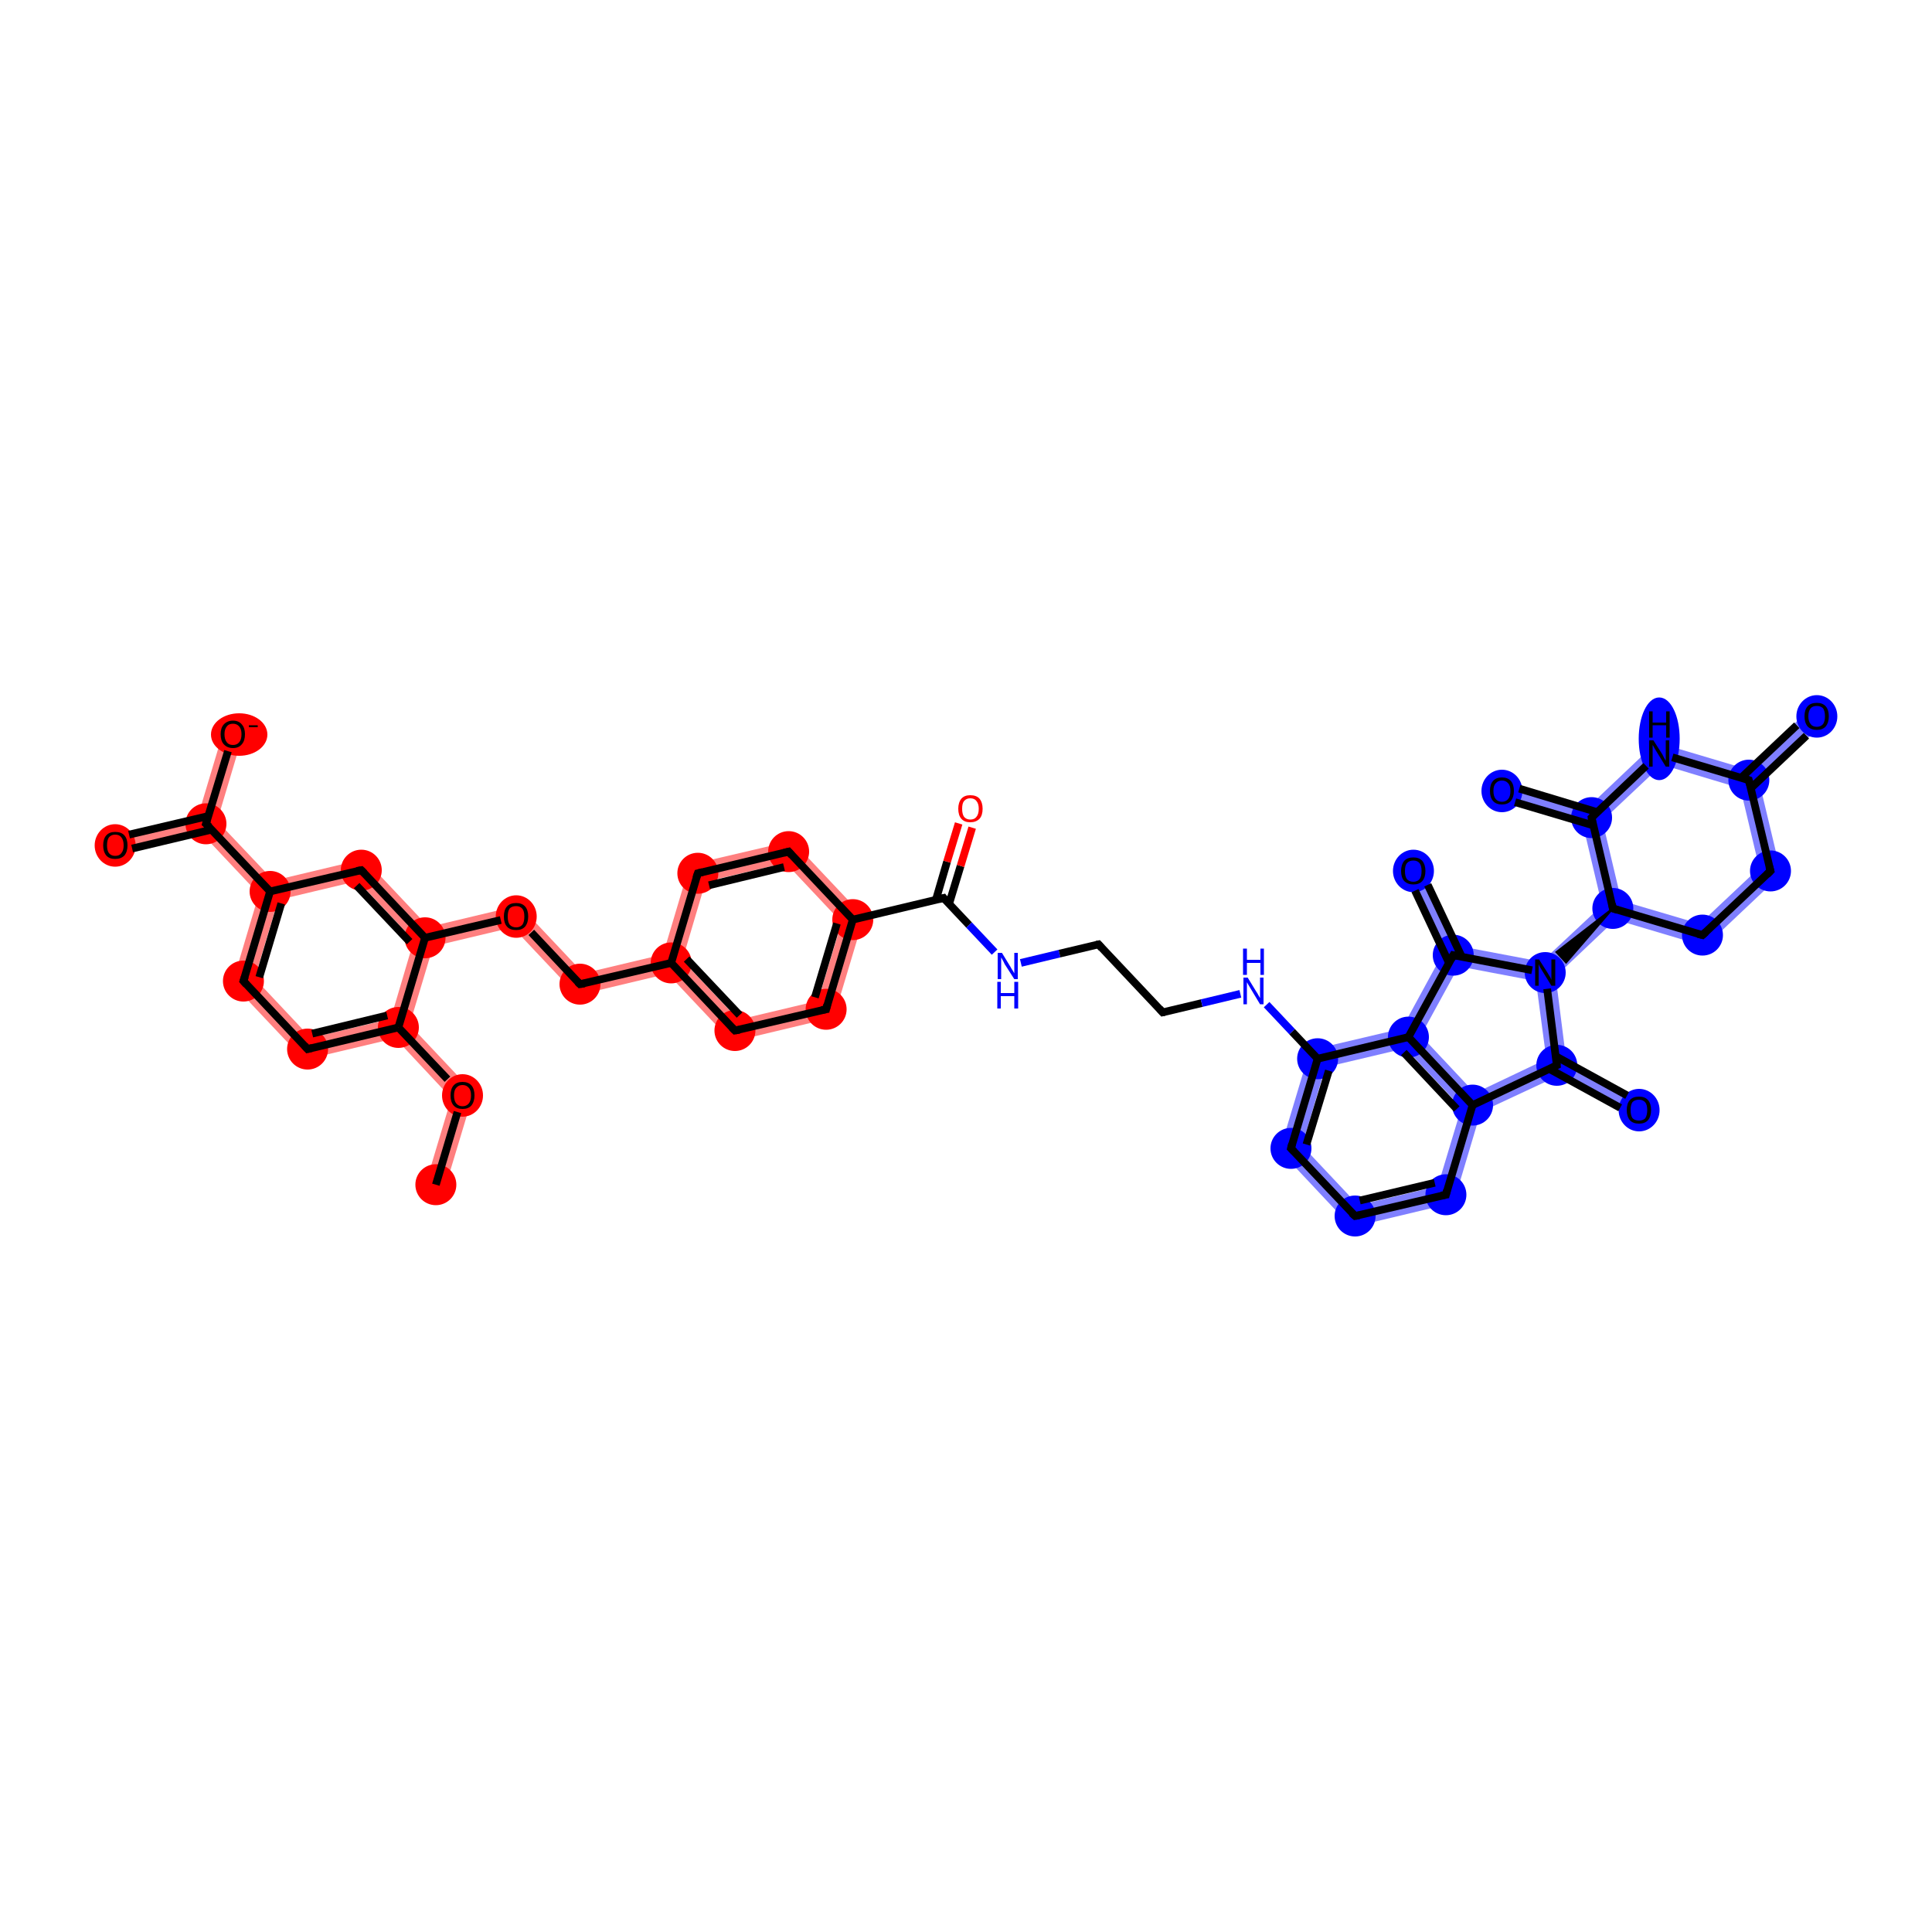 <?xml version='1.0' encoding='iso-8859-1'?>
<svg version='1.1' baseProfile='full'
              xmlns='http://www.w3.org/2000/svg'
                      xmlns:rdkit='http://www.rdkit.org/xml'
                      xmlns:xlink='http://www.w3.org/1999/xlink'
                  xml:space='preserve'
width='500px' height='500px' viewBox='0 0 500 500'>
<!-- END OF HEADER -->
<rect style='opacity:1.0;fill:#FFFFFF;stroke:none' width='500.0' height='500.0' x='0.0' y='0.0'> </rect>
<path class='bond-0 atom-0 atom-1' d='M 122.6,282.8 L 115.2,307.4 L 110.3,305.9 L 116.8,284.2 Z' style='fill:#FF00007F;fill-rule:evenodd;fill-opacity:0.5;stroke:#FF00007F;stroke-width:0.0px;stroke-linecap:butt;stroke-linejoin:miter;stroke-opacity:0.5;' />
<path class='bond-1 atom-1 atom-2' d='M 106.0,265.2 L 122.6,282.8 L 116.8,284.2 L 102.3,268.7 L 103.1,265.9 Z' style='fill:#FF00007F;fill-rule:evenodd;fill-opacity:0.5;stroke:#FF00007F;stroke-width:0.0px;stroke-linecap:butt;stroke-linejoin:miter;stroke-opacity:0.5;' />
<path class='bond-2 atom-2 atom-3' d='M 101.1,263.7 L 103.1,265.9 L 102.3,268.7 L 78.7,274.3 L 80.4,268.6 Z' style='fill:#FF00007F;fill-rule:evenodd;fill-opacity:0.5;stroke:#FF00007F;stroke-width:0.0px;stroke-linecap:butt;stroke-linejoin:miter;stroke-opacity:0.5;' />
<path class='bond-3 atom-2 atom-10' d='M 110.0,242.7 L 112.1,244.9 L 106.0,265.2 L 103.1,265.9 L 101.1,263.7 L 107.1,243.4 Z' style='fill:#FF00007F;fill-rule:evenodd;fill-opacity:0.5;stroke:#FF00007F;stroke-width:0.0px;stroke-linecap:butt;stroke-linejoin:miter;stroke-opacity:0.5;' />
<path class='bond-4 atom-3 atom-4' d='M 65.9,253.2 L 80.4,268.6 L 78.7,274.3 L 60.1,254.6 Z' style='fill:#FF00007F;fill-rule:evenodd;fill-opacity:0.5;stroke:#FF00007F;stroke-width:0.0px;stroke-linecap:butt;stroke-linejoin:miter;stroke-opacity:0.5;' />
<path class='bond-5 atom-4 atom-5' d='M 69.9,230.7 L 72.0,232.9 L 65.9,253.2 L 60.1,254.6 L 67.0,231.4 Z' style='fill:#FF00007F;fill-rule:evenodd;fill-opacity:0.5;stroke:#FF00007F;stroke-width:0.0px;stroke-linecap:butt;stroke-linejoin:miter;stroke-opacity:0.5;' />
<path class='bond-6 atom-5 atom-6' d='M 56.2,212.5 L 70.8,227.9 L 69.9,230.7 L 67.0,231.4 L 52.5,216.0 L 53.3,213.2 Z' style='fill:#FF00007F;fill-rule:evenodd;fill-opacity:0.5;stroke:#FF00007F;stroke-width:0.0px;stroke-linecap:butt;stroke-linejoin:miter;stroke-opacity:0.5;' />
<path class='bond-7 atom-5 atom-9' d='M 94.3,222.3 L 92.6,228.0 L 72.0,232.9 L 69.9,230.7 L 70.8,227.9 Z' style='fill:#FF00007F;fill-rule:evenodd;fill-opacity:0.5;stroke:#FF00007F;stroke-width:0.0px;stroke-linecap:butt;stroke-linejoin:miter;stroke-opacity:0.5;' />
<path class='bond-8 atom-6 atom-7' d='M 57.8,189.3 L 62.7,190.7 L 56.2,212.5 L 53.3,213.2 L 51.3,211.0 Z' style='fill:#FF00007F;fill-rule:evenodd;fill-opacity:0.5;stroke:#FF00007F;stroke-width:0.0px;stroke-linecap:butt;stroke-linejoin:miter;stroke-opacity:0.5;' />
<path class='bond-9 atom-6 atom-8' d='M 51.3,211.0 L 53.3,213.2 L 52.5,216.0 L 30.4,221.2 L 29.2,216.2 Z' style='fill:#FF00007F;fill-rule:evenodd;fill-opacity:0.5;stroke:#FF00007F;stroke-width:0.0px;stroke-linecap:butt;stroke-linejoin:miter;stroke-opacity:0.5;' />
<path class='bond-10 atom-9 atom-10' d='M 94.3,222.3 L 110.9,239.9 L 110.0,242.7 L 107.1,243.4 L 92.6,228.0 Z' style='fill:#FF00007F;fill-rule:evenodd;fill-opacity:0.5;stroke:#FF00007F;stroke-width:0.0px;stroke-linecap:butt;stroke-linejoin:miter;stroke-opacity:0.5;' />
<path class='bond-11 atom-10 atom-11' d='M 134.4,234.3 L 132.7,240.0 L 112.1,244.9 L 110.0,242.7 L 110.9,239.9 Z' style='fill:#FF00007F;fill-rule:evenodd;fill-opacity:0.5;stroke:#FF00007F;stroke-width:0.0px;stroke-linecap:butt;stroke-linejoin:miter;stroke-opacity:0.5;' />
<path class='bond-12 atom-11 atom-12' d='M 134.4,234.3 L 151.0,251.9 L 149.3,257.6 L 132.7,240.0 Z' style='fill:#FF00007F;fill-rule:evenodd;fill-opacity:0.5;stroke:#FF00007F;stroke-width:0.0px;stroke-linecap:butt;stroke-linejoin:miter;stroke-opacity:0.5;' />
<path class='bond-13 atom-12 atom-13' d='M 171.6,247.0 L 173.7,249.2 L 172.8,252.0 L 149.3,257.6 L 151.0,251.9 Z' style='fill:#FF00007F;fill-rule:evenodd;fill-opacity:0.5;stroke:#FF00007F;stroke-width:0.0px;stroke-linecap:butt;stroke-linejoin:miter;stroke-opacity:0.5;' />
<path class='bond-14 atom-13 atom-14' d='M 176.6,248.5 L 191.1,263.9 L 189.4,269.6 L 172.8,252.0 L 173.7,249.2 Z' style='fill:#FF00007F;fill-rule:evenodd;fill-opacity:0.5;stroke:#FF00007F;stroke-width:0.0px;stroke-linecap:butt;stroke-linejoin:miter;stroke-opacity:0.5;' />
<path class='bond-15 atom-13 atom-43' d='M 178.5,223.8 L 182.6,228.2 L 176.6,248.5 L 173.7,249.2 L 171.6,247.0 Z' style='fill:#FF00007F;fill-rule:evenodd;fill-opacity:0.5;stroke:#FF00007F;stroke-width:0.0px;stroke-linecap:butt;stroke-linejoin:miter;stroke-opacity:0.5;' />
<path class='bond-16 atom-14 atom-15' d='M 211.7,259.0 L 215.8,263.3 L 189.4,269.6 L 191.1,263.9 Z' style='fill:#FF00007F;fill-rule:evenodd;fill-opacity:0.5;stroke:#FF00007F;stroke-width:0.0px;stroke-linecap:butt;stroke-linejoin:miter;stroke-opacity:0.5;' />
<path class='bond-17 atom-15 atom-16' d='M 223.6,237.3 L 215.8,263.3 L 211.7,259.0 L 217.8,238.7 Z' style='fill:#FF00007F;fill-rule:evenodd;fill-opacity:0.5;stroke:#FF00007F;stroke-width:0.0px;stroke-linecap:butt;stroke-linejoin:miter;stroke-opacity:0.5;' />
<path class='bond-19 atom-16 atom-42' d='M 205.0,217.6 L 223.6,237.3 L 217.8,238.7 L 203.3,223.3 Z' style='fill:#FF00007F;fill-rule:evenodd;fill-opacity:0.5;stroke:#FF00007F;stroke-width:0.0px;stroke-linecap:butt;stroke-linejoin:miter;stroke-opacity:0.5;' />
<path class='bond-26 atom-23 atom-24' d='M 339.0,271.8 L 343.0,276.2 L 337.0,296.5 L 331.2,297.8 Z' style='fill:#0000FF7F;fill-rule:evenodd;fill-opacity:0.5;stroke:#0000FF7F;stroke-width:0.0px;stroke-linecap:butt;stroke-linejoin:miter;stroke-opacity:0.5;' />
<path class='bond-27 atom-23 atom-28' d='M 362.8,266.2 L 364.5,268.4 L 363.7,271.3 L 343.0,276.2 L 339.0,271.8 Z' style='fill:#0000FF7F;fill-rule:evenodd;fill-opacity:0.5;stroke:#0000FF7F;stroke-width:0.0px;stroke-linecap:butt;stroke-linejoin:miter;stroke-opacity:0.5;' />
<path class='bond-28 atom-24 atom-25' d='M 337.0,296.5 L 351.5,311.9 L 349.8,317.6 L 331.2,297.8 Z' style='fill:#0000FF7F;fill-rule:evenodd;fill-opacity:0.5;stroke:#0000FF7F;stroke-width:0.0px;stroke-linecap:butt;stroke-linejoin:miter;stroke-opacity:0.5;' />
<path class='bond-29 atom-25 atom-26' d='M 372.1,307.0 L 376.2,311.3 L 349.8,317.6 L 351.5,311.9 Z' style='fill:#0000FF7F;fill-rule:evenodd;fill-opacity:0.5;stroke:#0000FF7F;stroke-width:0.0px;stroke-linecap:butt;stroke-linejoin:miter;stroke-opacity:0.5;' />
<path class='bond-30 atom-26 atom-27' d='M 381.1,286.0 L 383.2,287.8 L 376.2,311.3 L 372.1,307.0 L 378.2,286.7 Z' style='fill:#0000FF7F;fill-rule:evenodd;fill-opacity:0.5;stroke:#0000FF7F;stroke-width:0.0px;stroke-linecap:butt;stroke-linejoin:miter;stroke-opacity:0.5;' />
<path class='bond-31 atom-27 atom-28' d='M 367.7,268.0 L 381.7,282.9 L 381.1,286.0 L 378.2,286.7 L 363.7,271.3 L 364.5,268.4 Z' style='fill:#0000FF7F;fill-rule:evenodd;fill-opacity:0.5;stroke:#0000FF7F;stroke-width:0.0px;stroke-linecap:butt;stroke-linejoin:miter;stroke-opacity:0.5;' />
<path class='bond-32 atom-27 atom-40' d='M 400.2,274.1 L 402.9,275.7 L 402.9,278.6 L 383.2,287.8 L 381.1,286.0 L 381.7,282.9 Z' style='fill:#0000FF7F;fill-rule:evenodd;fill-opacity:0.5;stroke:#0000FF7F;stroke-width:0.0px;stroke-linecap:butt;stroke-linejoin:miter;stroke-opacity:0.5;' />
<path class='bond-33 atom-28 atom-29' d='M 373.2,247.1 L 376.1,247.2 L 377.5,250.1 L 367.7,268.0 L 364.5,268.4 L 362.8,266.2 Z' style='fill:#0000FF7F;fill-rule:evenodd;fill-opacity:0.5;stroke:#0000FF7F;stroke-width:0.0px;stroke-linecap:butt;stroke-linejoin:miter;stroke-opacity:0.5;' />
<path class='bond-34 atom-29 atom-30' d='M 368.1,224.3 L 377.9,244.9 L 376.1,247.2 L 373.2,247.1 L 363.4,226.5 Z' style='fill:#0000FF7F;fill-rule:evenodd;fill-opacity:0.5;stroke:#0000FF7F;stroke-width:0.0px;stroke-linecap:butt;stroke-linejoin:miter;stroke-opacity:0.5;' />
<path class='bond-35 atom-29 atom-31' d='M 377.9,244.9 L 399.0,248.9 L 399.9,251.7 L 397.5,253.9 L 377.5,250.1 L 376.1,247.2 Z' style='fill:#0000FF7F;fill-rule:evenodd;fill-opacity:0.5;stroke:#0000FF7F;stroke-width:0.0px;stroke-linecap:butt;stroke-linejoin:miter;stroke-opacity:0.5;' />
<path class='bond-36 atom-31 atom-32' d='M 414.6,234.3 L 417.4,235.1 L 418.1,238.0 L 402.6,252.7 L 399.9,251.7 L 399.0,248.9 Z' style='fill:#0000FF7F;fill-rule:evenodd;fill-opacity:0.5;stroke:#0000FF7F;stroke-width:0.0px;stroke-linecap:butt;stroke-linejoin:miter;stroke-opacity:0.5;' />
<path class='bond-37 atom-31 atom-40' d='M 399.9,251.7 L 402.6,252.7 L 405.3,274.0 L 402.9,275.7 L 400.2,274.1 L 397.5,253.9 Z' style='fill:#0000FF7F;fill-rule:evenodd;fill-opacity:0.5;stroke:#0000FF7F;stroke-width:0.0px;stroke-linecap:butt;stroke-linejoin:miter;stroke-opacity:0.5;' />
<path class='bond-38 atom-32 atom-33' d='M 419.6,233.1 L 439.9,239.1 L 441.3,244.9 L 418.1,238.0 L 417.4,235.1 Z' style='fill:#0000FF7F;fill-rule:evenodd;fill-opacity:0.5;stroke:#0000FF7F;stroke-width:0.0px;stroke-linecap:butt;stroke-linejoin:miter;stroke-opacity:0.5;' />
<path class='bond-39 atom-32 atom-38' d='M 411.9,211.6 L 414.7,212.4 L 419.6,233.1 L 417.4,235.1 L 414.6,234.3 L 409.7,213.6 Z' style='fill:#0000FF7F;fill-rule:evenodd;fill-opacity:0.5;stroke:#0000FF7F;stroke-width:0.0px;stroke-linecap:butt;stroke-linejoin:miter;stroke-opacity:0.5;' />
<path class='bond-40 atom-33 atom-34' d='M 455.3,224.6 L 461.0,226.3 L 441.3,244.9 L 439.9,239.1 Z' style='fill:#0000FF7F;fill-rule:evenodd;fill-opacity:0.5;stroke:#0000FF7F;stroke-width:0.0px;stroke-linecap:butt;stroke-linejoin:miter;stroke-opacity:0.5;' />
<path class='bond-41 atom-34 atom-35' d='M 452.6,201.9 L 455.4,202.8 L 461.0,226.3 L 455.3,224.6 L 450.4,204.0 Z' style='fill:#0000FF7F;fill-rule:evenodd;fill-opacity:0.5;stroke:#0000FF7F;stroke-width:0.0px;stroke-linecap:butt;stroke-linejoin:miter;stroke-opacity:0.5;' />
<path class='bond-42 atom-35 atom-36' d='M 468.4,183.5 L 471.9,187.2 L 455.4,202.8 L 452.6,201.9 L 451.9,199.0 Z' style='fill:#0000FF7F;fill-rule:evenodd;fill-opacity:0.5;stroke:#0000FF7F;stroke-width:0.0px;stroke-linecap:butt;stroke-linejoin:miter;stroke-opacity:0.5;' />
<path class='bond-43 atom-35 atom-37' d='M 428.7,192.1 L 451.9,199.0 L 452.6,201.9 L 450.4,204.0 L 430.1,197.9 Z' style='fill:#0000FF7F;fill-rule:evenodd;fill-opacity:0.5;stroke:#0000FF7F;stroke-width:0.0px;stroke-linecap:butt;stroke-linejoin:miter;stroke-opacity:0.5;' />
<path class='bond-44 atom-37 atom-38' d='M 428.7,192.1 L 430.1,197.9 L 414.7,212.4 L 411.9,211.6 L 411.2,208.7 Z' style='fill:#0000FF7F;fill-rule:evenodd;fill-opacity:0.5;stroke:#0000FF7F;stroke-width:0.0px;stroke-linecap:butt;stroke-linejoin:miter;stroke-opacity:0.5;' />
<path class='bond-45 atom-38 atom-39' d='M 389.4,202.2 L 411.2,208.7 L 411.9,211.6 L 409.7,213.6 L 388.0,207.1 Z' style='fill:#0000FF7F;fill-rule:evenodd;fill-opacity:0.5;stroke:#0000FF7F;stroke-width:0.0px;stroke-linecap:butt;stroke-linejoin:miter;stroke-opacity:0.5;' />
<path class='bond-46 atom-40 atom-41' d='M 405.3,274.0 L 425.4,285.0 L 422.9,289.5 L 402.9,278.6 L 402.9,275.7 Z' style='fill:#0000FF7F;fill-rule:evenodd;fill-opacity:0.5;stroke:#0000FF7F;stroke-width:0.0px;stroke-linecap:butt;stroke-linejoin:miter;stroke-opacity:0.5;' />
<path class='bond-47 atom-42 atom-43' d='M 205.0,217.6 L 203.3,223.3 L 182.6,228.2 L 178.5,223.8 Z' style='fill:#FF00007F;fill-rule:evenodd;fill-opacity:0.5;stroke:#FF00007F;stroke-width:0.0px;stroke-linecap:butt;stroke-linejoin:miter;stroke-opacity:0.5;' />
<ellipse cx='112.8' cy='306.6' rx='4.8' ry='4.8' class='atom-0'  style='fill:#FF00007F;fill-rule:evenodd;stroke:#FF00007F;stroke-width:1.0px;stroke-linecap:butt;stroke-linejoin:miter;stroke-opacity:1' />
<ellipse cx='119.7' cy='283.5' rx='4.8' ry='5.0' class='atom-1'  style='fill:#FF00007F;fill-rule:evenodd;stroke:#FF00007F;stroke-width:1.0px;stroke-linecap:butt;stroke-linejoin:miter;stroke-opacity:1' />
<ellipse cx='103.1' cy='265.9' rx='4.8' ry='4.8' class='atom-2'  style='fill:#FF00007F;fill-rule:evenodd;stroke:#FF00007F;stroke-width:1.0px;stroke-linecap:butt;stroke-linejoin:miter;stroke-opacity:1' />
<ellipse cx='79.6' cy='271.5' rx='4.8' ry='4.8' class='atom-3'  style='fill:#FF00007F;fill-rule:evenodd;stroke:#FF00007F;stroke-width:1.0px;stroke-linecap:butt;stroke-linejoin:miter;stroke-opacity:1' />
<ellipse cx='63.0' cy='253.9' rx='4.8' ry='4.8' class='atom-4'  style='fill:#FF00007F;fill-rule:evenodd;stroke:#FF00007F;stroke-width:1.0px;stroke-linecap:butt;stroke-linejoin:miter;stroke-opacity:1' />
<ellipse cx='69.9' cy='230.7' rx='4.8' ry='4.8' class='atom-5'  style='fill:#FF00007F;fill-rule:evenodd;stroke:#FF00007F;stroke-width:1.0px;stroke-linecap:butt;stroke-linejoin:miter;stroke-opacity:1' />
<ellipse cx='53.3' cy='213.2' rx='4.8' ry='4.8' class='atom-6'  style='fill:#FF00007F;fill-rule:evenodd;stroke:#FF00007F;stroke-width:1.0px;stroke-linecap:butt;stroke-linejoin:miter;stroke-opacity:1' />
<ellipse cx='61.9' cy='190.1' rx='6.8' ry='5.0' class='atom-7'  style='fill:#FF00007F;fill-rule:evenodd;stroke:#FF00007F;stroke-width:1.0px;stroke-linecap:butt;stroke-linejoin:miter;stroke-opacity:1' />
<ellipse cx='29.8' cy='218.8' rx='4.8' ry='5.0' class='atom-8'  style='fill:#FF00007F;fill-rule:evenodd;stroke:#FF00007F;stroke-width:1.0px;stroke-linecap:butt;stroke-linejoin:miter;stroke-opacity:1' />
<ellipse cx='93.5' cy='225.2' rx='4.8' ry='4.8' class='atom-9'  style='fill:#FF00007F;fill-rule:evenodd;stroke:#FF00007F;stroke-width:1.0px;stroke-linecap:butt;stroke-linejoin:miter;stroke-opacity:1' />
<ellipse cx='110.0' cy='242.7' rx='4.8' ry='4.8' class='atom-10'  style='fill:#FF00007F;fill-rule:evenodd;stroke:#FF00007F;stroke-width:1.0px;stroke-linecap:butt;stroke-linejoin:miter;stroke-opacity:1' />
<ellipse cx='133.6' cy='237.2' rx='4.8' ry='5.0' class='atom-11'  style='fill:#FF00007F;fill-rule:evenodd;stroke:#FF00007F;stroke-width:1.0px;stroke-linecap:butt;stroke-linejoin:miter;stroke-opacity:1' />
<ellipse cx='150.1' cy='254.7' rx='4.8' ry='4.8' class='atom-12'  style='fill:#FF00007F;fill-rule:evenodd;stroke:#FF00007F;stroke-width:1.0px;stroke-linecap:butt;stroke-linejoin:miter;stroke-opacity:1' />
<ellipse cx='173.7' cy='249.2' rx='4.8' ry='4.8' class='atom-13'  style='fill:#FF00007F;fill-rule:evenodd;stroke:#FF00007F;stroke-width:1.0px;stroke-linecap:butt;stroke-linejoin:miter;stroke-opacity:1' />
<ellipse cx='190.2' cy='266.7' rx='4.8' ry='4.8' class='atom-14'  style='fill:#FF00007F;fill-rule:evenodd;stroke:#FF00007F;stroke-width:1.0px;stroke-linecap:butt;stroke-linejoin:miter;stroke-opacity:1' />
<ellipse cx='213.8' cy='261.2' rx='4.8' ry='4.8' class='atom-15'  style='fill:#FF00007F;fill-rule:evenodd;stroke:#FF00007F;stroke-width:1.0px;stroke-linecap:butt;stroke-linejoin:miter;stroke-opacity:1' />
<ellipse cx='220.7' cy='238.0' rx='4.8' ry='4.8' class='atom-16'  style='fill:#FF00007F;fill-rule:evenodd;stroke:#FF00007F;stroke-width:1.0px;stroke-linecap:butt;stroke-linejoin:miter;stroke-opacity:1' />
<ellipse cx='341.0' cy='274.0' rx='4.8' ry='4.8' class='atom-23'  style='fill:#0000FF7F;fill-rule:evenodd;stroke:#0000FF7F;stroke-width:1.0px;stroke-linecap:butt;stroke-linejoin:miter;stroke-opacity:1' />
<ellipse cx='334.1' cy='297.2' rx='4.8' ry='4.8' class='atom-24'  style='fill:#0000FF7F;fill-rule:evenodd;stroke:#0000FF7F;stroke-width:1.0px;stroke-linecap:butt;stroke-linejoin:miter;stroke-opacity:1' />
<ellipse cx='350.7' cy='314.7' rx='4.8' ry='4.8' class='atom-25'  style='fill:#0000FF7F;fill-rule:evenodd;stroke:#0000FF7F;stroke-width:1.0px;stroke-linecap:butt;stroke-linejoin:miter;stroke-opacity:1' />
<ellipse cx='374.2' cy='309.2' rx='4.8' ry='4.8' class='atom-26'  style='fill:#0000FF7F;fill-rule:evenodd;stroke:#0000FF7F;stroke-width:1.0px;stroke-linecap:butt;stroke-linejoin:miter;stroke-opacity:1' />
<ellipse cx='381.1' cy='286.0' rx='4.8' ry='4.8' class='atom-27'  style='fill:#0000FF7F;fill-rule:evenodd;stroke:#0000FF7F;stroke-width:1.0px;stroke-linecap:butt;stroke-linejoin:miter;stroke-opacity:1' />
<ellipse cx='364.5' cy='268.4' rx='4.8' ry='4.8' class='atom-28'  style='fill:#0000FF7F;fill-rule:evenodd;stroke:#0000FF7F;stroke-width:1.0px;stroke-linecap:butt;stroke-linejoin:miter;stroke-opacity:1' />
<ellipse cx='376.1' cy='247.2' rx='4.8' ry='4.8' class='atom-29'  style='fill:#0000FF7F;fill-rule:evenodd;stroke:#0000FF7F;stroke-width:1.0px;stroke-linecap:butt;stroke-linejoin:miter;stroke-opacity:1' />
<ellipse cx='365.8' cy='225.4' rx='4.8' ry='5.0' class='atom-30'  style='fill:#0000FF7F;fill-rule:evenodd;stroke:#0000FF7F;stroke-width:1.0px;stroke-linecap:butt;stroke-linejoin:miter;stroke-opacity:1' />
<ellipse cx='399.9' cy='251.7' rx='4.8' ry='4.8' class='atom-31'  style='fill:#0000FF7F;fill-rule:evenodd;stroke:#0000FF7F;stroke-width:1.0px;stroke-linecap:butt;stroke-linejoin:miter;stroke-opacity:1' />
<ellipse cx='417.4' cy='235.1' rx='4.8' ry='4.8' class='atom-32'  style='fill:#0000FF7F;fill-rule:evenodd;stroke:#0000FF7F;stroke-width:1.0px;stroke-linecap:butt;stroke-linejoin:miter;stroke-opacity:1' />
<ellipse cx='440.6' cy='242.0' rx='4.8' ry='4.8' class='atom-33'  style='fill:#0000FF7F;fill-rule:evenodd;stroke:#0000FF7F;stroke-width:1.0px;stroke-linecap:butt;stroke-linejoin:miter;stroke-opacity:1' />
<ellipse cx='458.2' cy='225.4' rx='4.8' ry='4.8' class='atom-34'  style='fill:#0000FF7F;fill-rule:evenodd;stroke:#0000FF7F;stroke-width:1.0px;stroke-linecap:butt;stroke-linejoin:miter;stroke-opacity:1' />
<ellipse cx='452.6' cy='201.9' rx='4.8' ry='4.8' class='atom-35'  style='fill:#0000FF7F;fill-rule:evenodd;stroke:#0000FF7F;stroke-width:1.0px;stroke-linecap:butt;stroke-linejoin:miter;stroke-opacity:1' />
<ellipse cx='470.2' cy='185.4' rx='4.8' ry='5.0' class='atom-36'  style='fill:#0000FF7F;fill-rule:evenodd;stroke:#0000FF7F;stroke-width:1.0px;stroke-linecap:butt;stroke-linejoin:miter;stroke-opacity:1' />
<ellipse cx='429.4' cy='191.2' rx='4.8' ry='10.2' class='atom-37'  style='fill:#0000FF7F;fill-rule:evenodd;stroke:#0000FF7F;stroke-width:1.0px;stroke-linecap:butt;stroke-linejoin:miter;stroke-opacity:1' />
<ellipse cx='411.9' cy='211.6' rx='4.8' ry='4.8' class='atom-38'  style='fill:#0000FF7F;fill-rule:evenodd;stroke:#0000FF7F;stroke-width:1.0px;stroke-linecap:butt;stroke-linejoin:miter;stroke-opacity:1' />
<ellipse cx='388.7' cy='204.7' rx='4.8' ry='5.0' class='atom-39'  style='fill:#0000FF7F;fill-rule:evenodd;stroke:#0000FF7F;stroke-width:1.0px;stroke-linecap:butt;stroke-linejoin:miter;stroke-opacity:1' />
<ellipse cx='402.9' cy='275.7' rx='4.8' ry='4.8' class='atom-40'  style='fill:#0000FF7F;fill-rule:evenodd;stroke:#0000FF7F;stroke-width:1.0px;stroke-linecap:butt;stroke-linejoin:miter;stroke-opacity:1' />
<ellipse cx='424.2' cy='287.3' rx='4.8' ry='5.0' class='atom-41'  style='fill:#0000FF7F;fill-rule:evenodd;stroke:#0000FF7F;stroke-width:1.0px;stroke-linecap:butt;stroke-linejoin:miter;stroke-opacity:1' />
<ellipse cx='204.1' cy='220.4' rx='4.8' ry='4.8' class='atom-42'  style='fill:#FF00007F;fill-rule:evenodd;stroke:#FF00007F;stroke-width:1.0px;stroke-linecap:butt;stroke-linejoin:miter;stroke-opacity:1' />
<ellipse cx='180.6' cy='226.0' rx='4.8' ry='4.8' class='atom-43'  style='fill:#FF00007F;fill-rule:evenodd;stroke:#FF00007F;stroke-width:1.0px;stroke-linecap:butt;stroke-linejoin:miter;stroke-opacity:1' />
<path class='bond-0 atom-0 atom-1' d='M 112.8,306.6 L 118.4,287.8' style='fill:none;fill-rule:evenodd;stroke:#000000;stroke-width:2.0px;stroke-linecap:butt;stroke-linejoin:miter;stroke-opacity:1' />
<path class='bond-1 atom-1 atom-2' d='M 115.8,279.3 L 103.1,265.9' style='fill:none;fill-rule:evenodd;stroke:#000000;stroke-width:2.0px;stroke-linecap:butt;stroke-linejoin:miter;stroke-opacity:1' />
<path class='bond-2 atom-2 atom-3' d='M 103.1,265.9 L 79.6,271.5' style='fill:none;fill-rule:evenodd;stroke:#000000;stroke-width:2.0px;stroke-linecap:butt;stroke-linejoin:miter;stroke-opacity:1' />
<path class='bond-2 atom-2 atom-3' d='M 100.2,262.8 L 80.8,267.5' style='fill:none;fill-rule:evenodd;stroke:#000000;stroke-width:2.0px;stroke-linecap:butt;stroke-linejoin:miter;stroke-opacity:1' />
<path class='bond-3 atom-2 atom-10' d='M 103.1,265.9 L 110.0,242.7' style='fill:none;fill-rule:evenodd;stroke:#000000;stroke-width:2.0px;stroke-linecap:butt;stroke-linejoin:miter;stroke-opacity:1' />
<path class='bond-4 atom-3 atom-4' d='M 79.6,271.5 L 63.0,253.9' style='fill:none;fill-rule:evenodd;stroke:#000000;stroke-width:2.0px;stroke-linecap:butt;stroke-linejoin:miter;stroke-opacity:1' />
<path class='bond-5 atom-4 atom-5' d='M 63.0,253.9 L 69.9,230.7' style='fill:none;fill-rule:evenodd;stroke:#000000;stroke-width:2.0px;stroke-linecap:butt;stroke-linejoin:miter;stroke-opacity:1' />
<path class='bond-5 atom-4 atom-5' d='M 67.1,252.9 L 72.8,233.8' style='fill:none;fill-rule:evenodd;stroke:#000000;stroke-width:2.0px;stroke-linecap:butt;stroke-linejoin:miter;stroke-opacity:1' />
<path class='bond-6 atom-5 atom-6' d='M 69.9,230.7 L 53.3,213.2' style='fill:none;fill-rule:evenodd;stroke:#000000;stroke-width:2.0px;stroke-linecap:butt;stroke-linejoin:miter;stroke-opacity:1' />
<path class='bond-7 atom-5 atom-9' d='M 69.9,230.7 L 93.5,225.2' style='fill:none;fill-rule:evenodd;stroke:#000000;stroke-width:2.0px;stroke-linecap:butt;stroke-linejoin:miter;stroke-opacity:1' />
<path class='bond-8 atom-6 atom-7' d='M 53.3,213.2 L 59.0,194.4' style='fill:none;fill-rule:evenodd;stroke:#000000;stroke-width:2.0px;stroke-linecap:butt;stroke-linejoin:miter;stroke-opacity:1' />
<path class='bond-9 atom-6 atom-8' d='M 53.9,211.2 L 33.4,216.0' style='fill:none;fill-rule:evenodd;stroke:#000000;stroke-width:2.0px;stroke-linecap:butt;stroke-linejoin:miter;stroke-opacity:1' />
<path class='bond-9 atom-6 atom-8' d='M 54.8,214.7 L 34.2,219.6' style='fill:none;fill-rule:evenodd;stroke:#000000;stroke-width:2.0px;stroke-linecap:butt;stroke-linejoin:miter;stroke-opacity:1' />
<path class='bond-10 atom-9 atom-10' d='M 93.5,225.2 L 110.0,242.7' style='fill:none;fill-rule:evenodd;stroke:#000000;stroke-width:2.0px;stroke-linecap:butt;stroke-linejoin:miter;stroke-opacity:1' />
<path class='bond-10 atom-9 atom-10' d='M 92.3,229.2 L 106.0,243.7' style='fill:none;fill-rule:evenodd;stroke:#000000;stroke-width:2.0px;stroke-linecap:butt;stroke-linejoin:miter;stroke-opacity:1' />
<path class='bond-11 atom-10 atom-11' d='M 110.0,242.7 L 129.6,238.1' style='fill:none;fill-rule:evenodd;stroke:#000000;stroke-width:2.0px;stroke-linecap:butt;stroke-linejoin:miter;stroke-opacity:1' />
<path class='bond-12 atom-11 atom-12' d='M 137.5,241.3 L 150.1,254.7' style='fill:none;fill-rule:evenodd;stroke:#000000;stroke-width:2.0px;stroke-linecap:butt;stroke-linejoin:miter;stroke-opacity:1' />
<path class='bond-13 atom-12 atom-13' d='M 150.1,254.7 L 173.7,249.2' style='fill:none;fill-rule:evenodd;stroke:#000000;stroke-width:2.0px;stroke-linecap:butt;stroke-linejoin:miter;stroke-opacity:1' />
<path class='bond-14 atom-13 atom-14' d='M 173.7,249.2 L 190.2,266.7' style='fill:none;fill-rule:evenodd;stroke:#000000;stroke-width:2.0px;stroke-linecap:butt;stroke-linejoin:miter;stroke-opacity:1' />
<path class='bond-14 atom-13 atom-14' d='M 177.7,248.2 L 191.4,262.7' style='fill:none;fill-rule:evenodd;stroke:#000000;stroke-width:2.0px;stroke-linecap:butt;stroke-linejoin:miter;stroke-opacity:1' />
<path class='bond-15 atom-13 atom-43' d='M 173.7,249.2 L 180.6,226.0' style='fill:none;fill-rule:evenodd;stroke:#000000;stroke-width:2.0px;stroke-linecap:butt;stroke-linejoin:miter;stroke-opacity:1' />
<path class='bond-16 atom-14 atom-15' d='M 190.2,266.7 L 213.8,261.2' style='fill:none;fill-rule:evenodd;stroke:#000000;stroke-width:2.0px;stroke-linecap:butt;stroke-linejoin:miter;stroke-opacity:1' />
<path class='bond-17 atom-15 atom-16' d='M 213.8,261.2 L 220.7,238.0' style='fill:none;fill-rule:evenodd;stroke:#000000;stroke-width:2.0px;stroke-linecap:butt;stroke-linejoin:miter;stroke-opacity:1' />
<path class='bond-17 atom-15 atom-16' d='M 210.9,258.1 L 216.6,239.0' style='fill:none;fill-rule:evenodd;stroke:#000000;stroke-width:2.0px;stroke-linecap:butt;stroke-linejoin:miter;stroke-opacity:1' />
<path class='bond-18 atom-16 atom-17' d='M 220.7,238.0 L 244.2,232.4' style='fill:none;fill-rule:evenodd;stroke:#000000;stroke-width:2.0px;stroke-linecap:butt;stroke-linejoin:miter;stroke-opacity:1' />
<path class='bond-19 atom-16 atom-42' d='M 220.7,238.0 L 204.1,220.4' style='fill:none;fill-rule:evenodd;stroke:#000000;stroke-width:2.0px;stroke-linecap:butt;stroke-linejoin:miter;stroke-opacity:1' />
<path class='bond-20 atom-17 atom-18' d='M 245.6,234.0 L 248.6,224.1' style='fill:none;fill-rule:evenodd;stroke:#000000;stroke-width:2.0px;stroke-linecap:butt;stroke-linejoin:miter;stroke-opacity:1' />
<path class='bond-20 atom-17 atom-18' d='M 248.6,224.1 L 251.6,214.2' style='fill:none;fill-rule:evenodd;stroke:#FF0000;stroke-width:2.0px;stroke-linecap:butt;stroke-linejoin:miter;stroke-opacity:1' />
<path class='bond-20 atom-17 atom-18' d='M 242.2,232.9 L 245.1,223.0' style='fill:none;fill-rule:evenodd;stroke:#000000;stroke-width:2.0px;stroke-linecap:butt;stroke-linejoin:miter;stroke-opacity:1' />
<path class='bond-20 atom-17 atom-18' d='M 245.1,223.0 L 248.1,213.1' style='fill:none;fill-rule:evenodd;stroke:#FF0000;stroke-width:2.0px;stroke-linecap:butt;stroke-linejoin:miter;stroke-opacity:1' />
<path class='bond-21 atom-17 atom-19' d='M 244.2,232.4 L 250.8,239.4' style='fill:none;fill-rule:evenodd;stroke:#000000;stroke-width:2.0px;stroke-linecap:butt;stroke-linejoin:miter;stroke-opacity:1' />
<path class='bond-21 atom-17 atom-19' d='M 250.8,239.4 L 257.4,246.4' style='fill:none;fill-rule:evenodd;stroke:#0000FF;stroke-width:2.0px;stroke-linecap:butt;stroke-linejoin:miter;stroke-opacity:1' />
<path class='bond-22 atom-19 atom-20' d='M 264.2,249.2 L 274.2,246.8' style='fill:none;fill-rule:evenodd;stroke:#0000FF;stroke-width:2.0px;stroke-linecap:butt;stroke-linejoin:miter;stroke-opacity:1' />
<path class='bond-22 atom-19 atom-20' d='M 274.2,246.8 L 284.3,244.4' style='fill:none;fill-rule:evenodd;stroke:#000000;stroke-width:2.0px;stroke-linecap:butt;stroke-linejoin:miter;stroke-opacity:1' />
<path class='bond-23 atom-20 atom-21' d='M 284.3,244.4 L 300.9,262.0' style='fill:none;fill-rule:evenodd;stroke:#000000;stroke-width:2.0px;stroke-linecap:butt;stroke-linejoin:miter;stroke-opacity:1' />
<path class='bond-24 atom-21 atom-22' d='M 300.9,262.0 L 311.0,259.6' style='fill:none;fill-rule:evenodd;stroke:#000000;stroke-width:2.0px;stroke-linecap:butt;stroke-linejoin:miter;stroke-opacity:1' />
<path class='bond-24 atom-21 atom-22' d='M 311.0,259.6 L 321.0,257.2' style='fill:none;fill-rule:evenodd;stroke:#0000FF;stroke-width:2.0px;stroke-linecap:butt;stroke-linejoin:miter;stroke-opacity:1' />
<path class='bond-25 atom-22 atom-23' d='M 327.8,260.0 L 334.4,267.0' style='fill:none;fill-rule:evenodd;stroke:#0000FF;stroke-width:2.0px;stroke-linecap:butt;stroke-linejoin:miter;stroke-opacity:1' />
<path class='bond-25 atom-22 atom-23' d='M 334.4,267.0 L 341.0,274.0' style='fill:none;fill-rule:evenodd;stroke:#000000;stroke-width:2.0px;stroke-linecap:butt;stroke-linejoin:miter;stroke-opacity:1' />
<path class='bond-26 atom-23 atom-24' d='M 341.0,274.0 L 334.1,297.2' style='fill:none;fill-rule:evenodd;stroke:#000000;stroke-width:2.0px;stroke-linecap:butt;stroke-linejoin:miter;stroke-opacity:1' />
<path class='bond-26 atom-23 atom-24' d='M 343.9,277.1 L 338.1,296.2' style='fill:none;fill-rule:evenodd;stroke:#000000;stroke-width:2.0px;stroke-linecap:butt;stroke-linejoin:miter;stroke-opacity:1' />
<path class='bond-27 atom-23 atom-28' d='M 341.0,274.0 L 364.5,268.4' style='fill:none;fill-rule:evenodd;stroke:#000000;stroke-width:2.0px;stroke-linecap:butt;stroke-linejoin:miter;stroke-opacity:1' />
<path class='bond-28 atom-24 atom-25' d='M 334.1,297.2 L 350.7,314.7' style='fill:none;fill-rule:evenodd;stroke:#000000;stroke-width:2.0px;stroke-linecap:butt;stroke-linejoin:miter;stroke-opacity:1' />
<path class='bond-29 atom-25 atom-26' d='M 350.7,314.7 L 374.2,309.2' style='fill:none;fill-rule:evenodd;stroke:#000000;stroke-width:2.0px;stroke-linecap:butt;stroke-linejoin:miter;stroke-opacity:1' />
<path class='bond-29 atom-25 atom-26' d='M 351.9,310.7 L 371.3,306.1' style='fill:none;fill-rule:evenodd;stroke:#000000;stroke-width:2.0px;stroke-linecap:butt;stroke-linejoin:miter;stroke-opacity:1' />
<path class='bond-30 atom-26 atom-27' d='M 374.2,309.2 L 381.1,286.0' style='fill:none;fill-rule:evenodd;stroke:#000000;stroke-width:2.0px;stroke-linecap:butt;stroke-linejoin:miter;stroke-opacity:1' />
<path class='bond-31 atom-27 atom-28' d='M 381.1,286.0 L 364.5,268.4' style='fill:none;fill-rule:evenodd;stroke:#000000;stroke-width:2.0px;stroke-linecap:butt;stroke-linejoin:miter;stroke-opacity:1' />
<path class='bond-31 atom-27 atom-28' d='M 377.0,287.0 L 363.3,272.4' style='fill:none;fill-rule:evenodd;stroke:#000000;stroke-width:2.0px;stroke-linecap:butt;stroke-linejoin:miter;stroke-opacity:1' />
<path class='bond-32 atom-27 atom-40' d='M 381.1,286.0 L 402.9,275.7' style='fill:none;fill-rule:evenodd;stroke:#000000;stroke-width:2.0px;stroke-linecap:butt;stroke-linejoin:miter;stroke-opacity:1' />
<path class='bond-33 atom-28 atom-29' d='M 364.5,268.4 L 376.1,247.2' style='fill:none;fill-rule:evenodd;stroke:#000000;stroke-width:2.0px;stroke-linecap:butt;stroke-linejoin:miter;stroke-opacity:1' />
<path class='bond-34 atom-29 atom-30' d='M 378.3,247.6 L 369.5,229.0' style='fill:none;fill-rule:evenodd;stroke:#000000;stroke-width:2.0px;stroke-linecap:butt;stroke-linejoin:miter;stroke-opacity:1' />
<path class='bond-34 atom-29 atom-30' d='M 375.0,249.2 L 366.2,230.5' style='fill:none;fill-rule:evenodd;stroke:#000000;stroke-width:2.0px;stroke-linecap:butt;stroke-linejoin:miter;stroke-opacity:1' />
<path class='bond-35 atom-29 atom-31' d='M 376.1,247.2 L 396.5,251.1' style='fill:none;fill-rule:evenodd;stroke:#000000;stroke-width:2.0px;stroke-linecap:butt;stroke-linejoin:miter;stroke-opacity:1' />
<path class='bond-36 atom-32 atom-31' d='M 417.4,235.1 L 405.3,249.1 L 402.8,246.4 Z' style='fill:#000000;fill-rule:evenodd;fill-opacity:1;stroke:#000000;stroke-width:0.5px;stroke-linecap:butt;stroke-linejoin:miter;stroke-opacity:1;' />
<path class='bond-37 atom-31 atom-40' d='M 400.4,255.9 L 402.9,275.7' style='fill:none;fill-rule:evenodd;stroke:#000000;stroke-width:2.0px;stroke-linecap:butt;stroke-linejoin:miter;stroke-opacity:1' />
<path class='bond-38 atom-32 atom-33' d='M 417.4,235.1 L 440.6,242.0' style='fill:none;fill-rule:evenodd;stroke:#000000;stroke-width:2.0px;stroke-linecap:butt;stroke-linejoin:miter;stroke-opacity:1' />
<path class='bond-39 atom-32 atom-38' d='M 417.4,235.1 L 411.9,211.6' style='fill:none;fill-rule:evenodd;stroke:#000000;stroke-width:2.0px;stroke-linecap:butt;stroke-linejoin:miter;stroke-opacity:1' />
<path class='bond-40 atom-33 atom-34' d='M 440.6,242.0 L 458.2,225.4' style='fill:none;fill-rule:evenodd;stroke:#000000;stroke-width:2.0px;stroke-linecap:butt;stroke-linejoin:miter;stroke-opacity:1' />
<path class='bond-41 atom-34 atom-35' d='M 458.2,225.4 L 452.6,201.9' style='fill:none;fill-rule:evenodd;stroke:#000000;stroke-width:2.0px;stroke-linecap:butt;stroke-linejoin:miter;stroke-opacity:1' />
<path class='bond-42 atom-35 atom-36' d='M 453.1,204.0 L 467.5,190.4' style='fill:none;fill-rule:evenodd;stroke:#000000;stroke-width:2.0px;stroke-linecap:butt;stroke-linejoin:miter;stroke-opacity:1' />
<path class='bond-42 atom-35 atom-36' d='M 450.6,201.3 L 465.0,187.7' style='fill:none;fill-rule:evenodd;stroke:#000000;stroke-width:2.0px;stroke-linecap:butt;stroke-linejoin:miter;stroke-opacity:1' />
<path class='bond-43 atom-35 atom-37' d='M 452.6,201.9 L 432.8,196.0' style='fill:none;fill-rule:evenodd;stroke:#000000;stroke-width:2.0px;stroke-linecap:butt;stroke-linejoin:miter;stroke-opacity:1' />
<path class='bond-44 atom-37 atom-38' d='M 426.0,198.2 L 411.9,211.6' style='fill:none;fill-rule:evenodd;stroke:#000000;stroke-width:2.0px;stroke-linecap:butt;stroke-linejoin:miter;stroke-opacity:1' />
<path class='bond-45 atom-38 atom-39' d='M 413.4,210.2 L 393.2,204.1' style='fill:none;fill-rule:evenodd;stroke:#000000;stroke-width:2.0px;stroke-linecap:butt;stroke-linejoin:miter;stroke-opacity:1' />
<path class='bond-45 atom-38 atom-39' d='M 412.3,213.6 L 392.1,207.6' style='fill:none;fill-rule:evenodd;stroke:#000000;stroke-width:2.0px;stroke-linecap:butt;stroke-linejoin:miter;stroke-opacity:1' />
<path class='bond-46 atom-40 atom-41' d='M 400.9,276.6 L 419.3,286.7' style='fill:none;fill-rule:evenodd;stroke:#000000;stroke-width:2.0px;stroke-linecap:butt;stroke-linejoin:miter;stroke-opacity:1' />
<path class='bond-46 atom-40 atom-41' d='M 402.7,273.4 L 421.1,283.5' style='fill:none;fill-rule:evenodd;stroke:#000000;stroke-width:2.0px;stroke-linecap:butt;stroke-linejoin:miter;stroke-opacity:1' />
<path class='bond-47 atom-42 atom-43' d='M 204.1,220.4 L 180.6,226.0' style='fill:none;fill-rule:evenodd;stroke:#000000;stroke-width:2.0px;stroke-linecap:butt;stroke-linejoin:miter;stroke-opacity:1' />
<path class='bond-47 atom-42 atom-43' d='M 202.9,224.4 L 183.5,229.1' style='fill:none;fill-rule:evenodd;stroke:#000000;stroke-width:2.0px;stroke-linecap:butt;stroke-linejoin:miter;stroke-opacity:1' />
<path d='M 80.8,271.2 L 79.6,271.5 L 78.8,270.6' style='fill:none;stroke:#000000;stroke-width:2.0px;stroke-linecap:butt;stroke-linejoin:miter;stroke-opacity:1;' />
<path d='M 63.8,254.8 L 63.0,253.9 L 63.4,252.7' style='fill:none;stroke:#000000;stroke-width:2.0px;stroke-linecap:butt;stroke-linejoin:miter;stroke-opacity:1;' />
<path d='M 54.2,214.0 L 53.3,213.2 L 53.6,212.2' style='fill:none;stroke:#000000;stroke-width:2.0px;stroke-linecap:butt;stroke-linejoin:miter;stroke-opacity:1;' />
<path d='M 92.3,225.4 L 93.5,225.2 L 94.3,226.0' style='fill:none;stroke:#000000;stroke-width:2.0px;stroke-linecap:butt;stroke-linejoin:miter;stroke-opacity:1;' />
<path d='M 149.5,254.1 L 150.1,254.7 L 151.3,254.5' style='fill:none;stroke:#000000;stroke-width:2.0px;stroke-linecap:butt;stroke-linejoin:miter;stroke-opacity:1;' />
<path d='M 189.4,265.9 L 190.2,266.7 L 191.4,266.5' style='fill:none;stroke:#000000;stroke-width:2.0px;stroke-linecap:butt;stroke-linejoin:miter;stroke-opacity:1;' />
<path d='M 212.6,261.4 L 213.8,261.2 L 214.1,260.0' style='fill:none;stroke:#000000;stroke-width:2.0px;stroke-linecap:butt;stroke-linejoin:miter;stroke-opacity:1;' />
<path d='M 243.0,232.7 L 244.2,232.4 L 244.5,232.8' style='fill:none;stroke:#000000;stroke-width:2.0px;stroke-linecap:butt;stroke-linejoin:miter;stroke-opacity:1;' />
<path d='M 283.8,244.5 L 284.3,244.4 L 285.1,245.3' style='fill:none;stroke:#000000;stroke-width:2.0px;stroke-linecap:butt;stroke-linejoin:miter;stroke-opacity:1;' />
<path d='M 300.1,261.1 L 300.9,262.0 L 301.4,261.9' style='fill:none;stroke:#000000;stroke-width:2.0px;stroke-linecap:butt;stroke-linejoin:miter;stroke-opacity:1;' />
<path d='M 334.4,296.0 L 334.1,297.2 L 334.9,298.0' style='fill:none;stroke:#000000;stroke-width:2.0px;stroke-linecap:butt;stroke-linejoin:miter;stroke-opacity:1;' />
<path d='M 349.8,313.9 L 350.7,314.7 L 351.8,314.5' style='fill:none;stroke:#000000;stroke-width:2.0px;stroke-linecap:butt;stroke-linejoin:miter;stroke-opacity:1;' />
<path d='M 373.0,309.4 L 374.2,309.2 L 374.5,308.0' style='fill:none;stroke:#000000;stroke-width:2.0px;stroke-linecap:butt;stroke-linejoin:miter;stroke-opacity:1;' />
<path d='M 375.5,248.3 L 376.1,247.2 L 377.1,247.4' style='fill:none;stroke:#000000;stroke-width:2.0px;stroke-linecap:butt;stroke-linejoin:miter;stroke-opacity:1;' />
<path d='M 418.6,235.5 L 417.4,235.1 L 417.2,233.9' style='fill:none;stroke:#000000;stroke-width:2.0px;stroke-linecap:butt;stroke-linejoin:miter;stroke-opacity:1;' />
<path d='M 439.4,241.7 L 440.6,242.0 L 441.5,241.2' style='fill:none;stroke:#000000;stroke-width:2.0px;stroke-linecap:butt;stroke-linejoin:miter;stroke-opacity:1;' />
<path d='M 457.3,226.3 L 458.2,225.4 L 457.9,224.3' style='fill:none;stroke:#000000;stroke-width:2.0px;stroke-linecap:butt;stroke-linejoin:miter;stroke-opacity:1;' />
<path d='M 452.9,203.1 L 452.6,201.9 L 451.6,201.6' style='fill:none;stroke:#000000;stroke-width:2.0px;stroke-linecap:butt;stroke-linejoin:miter;stroke-opacity:1;' />
<path d='M 412.1,212.8 L 411.9,211.6 L 412.6,210.9' style='fill:none;stroke:#000000;stroke-width:2.0px;stroke-linecap:butt;stroke-linejoin:miter;stroke-opacity:1;' />
<path d='M 401.9,276.2 L 402.9,275.7 L 402.8,274.7' style='fill:none;stroke:#000000;stroke-width:2.0px;stroke-linecap:butt;stroke-linejoin:miter;stroke-opacity:1;' />
<path d='M 204.9,221.3 L 204.1,220.4 L 202.9,220.7' style='fill:none;stroke:#000000;stroke-width:2.0px;stroke-linecap:butt;stroke-linejoin:miter;stroke-opacity:1;' />
<path d='M 180.2,227.2 L 180.6,226.0 L 181.8,225.7' style='fill:none;stroke:#000000;stroke-width:2.0px;stroke-linecap:butt;stroke-linejoin:miter;stroke-opacity:1;' />
<path class='atom-1' d='M 116.6 283.5
Q 116.6 281.8, 117.4 280.9
Q 118.2 280.0, 119.7 280.0
Q 121.2 280.0, 122.0 280.9
Q 122.8 281.8, 122.8 283.5
Q 122.8 285.1, 122.0 286.1
Q 121.2 287.0, 119.7 287.0
Q 118.2 287.0, 117.4 286.1
Q 116.6 285.2, 116.6 283.5
M 119.7 286.3
Q 120.7 286.3, 121.3 285.6
Q 121.9 284.9, 121.9 283.5
Q 121.9 282.1, 121.3 281.5
Q 120.7 280.8, 119.7 280.8
Q 118.7 280.8, 118.1 281.5
Q 117.5 282.1, 117.5 283.5
Q 117.5 284.9, 118.1 285.6
Q 118.7 286.3, 119.7 286.3
' fill='#000000'/>
<path class='atom-7' d='M 57.1 190.0
Q 57.1 188.4, 57.9 187.5
Q 58.8 186.5, 60.3 186.5
Q 61.8 186.5, 62.6 187.5
Q 63.4 188.4, 63.4 190.0
Q 63.4 191.7, 62.6 192.6
Q 61.8 193.6, 60.3 193.6
Q 58.8 193.6, 57.9 192.6
Q 57.1 191.7, 57.1 190.0
M 60.3 192.8
Q 61.3 192.8, 61.9 192.1
Q 62.5 191.4, 62.5 190.0
Q 62.5 188.7, 61.9 188.0
Q 61.3 187.3, 60.3 187.3
Q 59.2 187.3, 58.7 188.0
Q 58.1 188.7, 58.1 190.0
Q 58.1 191.4, 58.7 192.1
Q 59.2 192.8, 60.3 192.8
' fill='#000000'/>
<path class='atom-7' d='M 64.4 187.7
L 66.7 187.7
L 66.7 188.2
L 64.4 188.2
L 64.4 187.7
' fill='#000000'/>
<path class='atom-8' d='M 26.7 218.8
Q 26.7 217.1, 27.5 216.2
Q 28.3 215.3, 29.8 215.3
Q 31.4 215.3, 32.2 216.2
Q 33.0 217.1, 33.0 218.8
Q 33.0 220.4, 32.2 221.4
Q 31.3 222.3, 29.8 222.3
Q 28.3 222.3, 27.5 221.4
Q 26.7 220.4, 26.7 218.8
M 29.8 221.5
Q 30.9 221.5, 31.4 220.8
Q 32.0 220.1, 32.0 218.8
Q 32.0 217.4, 31.4 216.7
Q 30.9 216.0, 29.8 216.0
Q 28.8 216.0, 28.2 216.7
Q 27.7 217.4, 27.7 218.8
Q 27.7 220.1, 28.2 220.8
Q 28.8 221.5, 29.8 221.5
' fill='#000000'/>
<path class='atom-11' d='M 130.4 237.2
Q 130.4 235.5, 131.2 234.6
Q 132.0 233.7, 133.6 233.7
Q 135.1 233.7, 135.9 234.6
Q 136.7 235.5, 136.7 237.2
Q 136.7 238.8, 135.9 239.8
Q 135.1 240.7, 133.6 240.7
Q 132.0 240.7, 131.2 239.8
Q 130.4 238.9, 130.4 237.2
M 133.6 240.0
Q 134.6 240.0, 135.2 239.3
Q 135.7 238.6, 135.7 237.2
Q 135.7 235.8, 135.2 235.2
Q 134.6 234.5, 133.6 234.5
Q 132.5 234.5, 131.9 235.1
Q 131.4 235.8, 131.4 237.2
Q 131.4 238.6, 131.9 239.3
Q 132.5 240.0, 133.6 240.0
' fill='#000000'/>
<path class='atom-18' d='M 248.0 209.3
Q 248.0 207.7, 248.8 206.7
Q 249.6 205.8, 251.1 205.8
Q 252.7 205.8, 253.5 206.7
Q 254.3 207.7, 254.3 209.3
Q 254.3 211.0, 253.5 211.9
Q 252.6 212.8, 251.1 212.8
Q 249.6 212.8, 248.8 211.9
Q 248.0 211.0, 248.0 209.3
M 251.1 212.1
Q 252.2 212.1, 252.7 211.4
Q 253.3 210.7, 253.3 209.3
Q 253.3 208.0, 252.7 207.3
Q 252.2 206.6, 251.1 206.6
Q 250.1 206.6, 249.5 207.3
Q 249.0 207.9, 249.0 209.3
Q 249.0 210.7, 249.5 211.4
Q 250.1 212.1, 251.1 212.1
' fill='#FF0000'/>
<path class='atom-19' d='M 259.3 246.6
L 261.5 250.2
Q 261.7 250.6, 262.1 251.2
Q 262.5 251.9, 262.5 251.9
L 262.5 246.6
L 263.4 246.6
L 263.4 253.4
L 262.5 253.4
L 260.0 249.5
Q 259.8 249.0, 259.5 248.5
Q 259.2 247.9, 259.1 247.8
L 259.1 253.4
L 258.2 253.4
L 258.2 246.6
L 259.3 246.6
' fill='#0000FF'/>
<path class='atom-19' d='M 258.1 254.1
L 259.0 254.1
L 259.0 257.0
L 262.5 257.0
L 262.5 254.1
L 263.5 254.1
L 263.5 261.0
L 262.5 261.0
L 262.5 257.8
L 259.0 257.8
L 259.0 261.0
L 258.1 261.0
L 258.1 254.1
' fill='#0000FF'/>
<path class='atom-22' d='M 322.9 253.0
L 325.1 256.6
Q 325.4 257.0, 325.7 257.6
Q 326.1 258.3, 326.1 258.3
L 326.1 253.0
L 327.0 253.0
L 327.0 259.9
L 326.1 259.9
L 323.7 255.9
Q 323.4 255.4, 323.1 254.9
Q 322.8 254.4, 322.7 254.2
L 322.7 259.9
L 321.8 259.9
L 321.8 253.0
L 322.9 253.0
' fill='#0000FF'/>
<path class='atom-22' d='M 321.7 245.5
L 322.7 245.5
L 322.7 248.4
L 326.2 248.4
L 326.2 245.5
L 327.1 245.5
L 327.1 252.3
L 326.2 252.3
L 326.2 249.2
L 322.7 249.2
L 322.7 252.3
L 321.7 252.3
L 321.7 245.5
' fill='#0000FF'/>
<path class='atom-30' d='M 362.6 225.4
Q 362.6 223.8, 363.4 222.8
Q 364.2 221.9, 365.8 221.9
Q 367.3 221.9, 368.1 222.8
Q 368.9 223.8, 368.9 225.4
Q 368.9 227.1, 368.1 228.0
Q 367.3 228.9, 365.8 228.9
Q 364.3 228.9, 363.4 228.0
Q 362.6 227.1, 362.6 225.4
M 365.8 228.2
Q 366.8 228.2, 367.4 227.5
Q 367.9 226.8, 367.9 225.4
Q 367.9 224.1, 367.4 223.4
Q 366.8 222.7, 365.8 222.7
Q 364.7 222.7, 364.1 223.4
Q 363.6 224.0, 363.6 225.4
Q 363.6 226.8, 364.1 227.5
Q 364.7 228.2, 365.8 228.2
' fill='#000000'/>
<path class='atom-31' d='M 398.3 248.3
L 400.6 251.9
Q 400.8 252.3, 401.2 252.9
Q 401.5 253.6, 401.5 253.6
L 401.5 248.3
L 402.5 248.3
L 402.5 255.1
L 401.5 255.1
L 399.1 251.2
Q 398.8 250.7, 398.5 250.2
Q 398.2 249.6, 398.2 249.5
L 398.2 255.1
L 397.3 255.1
L 397.3 248.3
L 398.3 248.3
' fill='#000000'/>
<path class='atom-36' d='M 467.0 185.4
Q 467.0 183.7, 467.8 182.8
Q 468.6 181.9, 470.2 181.9
Q 471.7 181.9, 472.5 182.8
Q 473.3 183.7, 473.3 185.4
Q 473.3 187.0, 472.5 188.0
Q 471.7 188.9, 470.2 188.9
Q 468.7 188.9, 467.8 188.0
Q 467.0 187.0, 467.0 185.4
M 470.2 188.1
Q 471.2 188.1, 471.8 187.4
Q 472.3 186.7, 472.3 185.4
Q 472.3 184.0, 471.8 183.3
Q 471.2 182.7, 470.2 182.7
Q 469.1 182.7, 468.6 183.3
Q 468.0 184.0, 468.0 185.4
Q 468.0 186.7, 468.6 187.4
Q 469.1 188.1, 470.2 188.1
' fill='#000000'/>
<path class='atom-37' d='M 427.9 191.6
L 430.2 195.2
Q 430.4 195.6, 430.7 196.2
Q 431.1 196.9, 431.1 196.9
L 431.1 191.6
L 432.0 191.6
L 432.0 198.4
L 431.1 198.4
L 428.7 194.5
Q 428.4 194.0, 428.1 193.5
Q 427.8 192.9, 427.7 192.8
L 427.7 198.4
L 426.8 198.4
L 426.8 191.6
L 427.9 191.6
' fill='#000000'/>
<path class='atom-37' d='M 426.8 184.1
L 427.7 184.1
L 427.7 187.0
L 431.2 187.0
L 431.2 184.1
L 432.1 184.1
L 432.1 190.9
L 431.2 190.9
L 431.2 187.7
L 427.7 187.7
L 427.7 190.9
L 426.8 190.9
L 426.8 184.1
' fill='#000000'/>
<path class='atom-39' d='M 385.6 204.7
Q 385.6 203.0, 386.4 202.1
Q 387.2 201.2, 388.7 201.2
Q 390.2 201.2, 391.0 202.1
Q 391.8 203.0, 391.8 204.7
Q 391.8 206.3, 391.0 207.3
Q 390.2 208.2, 388.7 208.2
Q 387.2 208.2, 386.4 207.3
Q 385.6 206.4, 385.6 204.7
M 388.7 207.5
Q 389.7 207.5, 390.3 206.8
Q 390.9 206.1, 390.9 204.7
Q 390.9 203.3, 390.3 202.7
Q 389.7 202.0, 388.7 202.0
Q 387.7 202.0, 387.1 202.7
Q 386.5 203.3, 386.5 204.7
Q 386.5 206.1, 387.1 206.8
Q 387.7 207.5, 388.7 207.5
' fill='#000000'/>
<path class='atom-41' d='M 421.0 287.3
Q 421.0 285.6, 421.8 284.7
Q 422.6 283.8, 424.2 283.8
Q 425.7 283.8, 426.5 284.7
Q 427.3 285.6, 427.3 287.3
Q 427.3 288.9, 426.5 289.9
Q 425.7 290.8, 424.2 290.8
Q 422.6 290.8, 421.8 289.9
Q 421.0 288.9, 421.0 287.3
M 424.2 290.0
Q 425.2 290.0, 425.8 289.4
Q 426.3 288.6, 426.3 287.3
Q 426.3 285.9, 425.8 285.3
Q 425.2 284.6, 424.2 284.6
Q 423.1 284.6, 422.5 285.2
Q 422.0 285.9, 422.0 287.3
Q 422.0 288.7, 422.5 289.4
Q 423.1 290.0, 424.2 290.0
' fill='#000000'/>
</svg>
